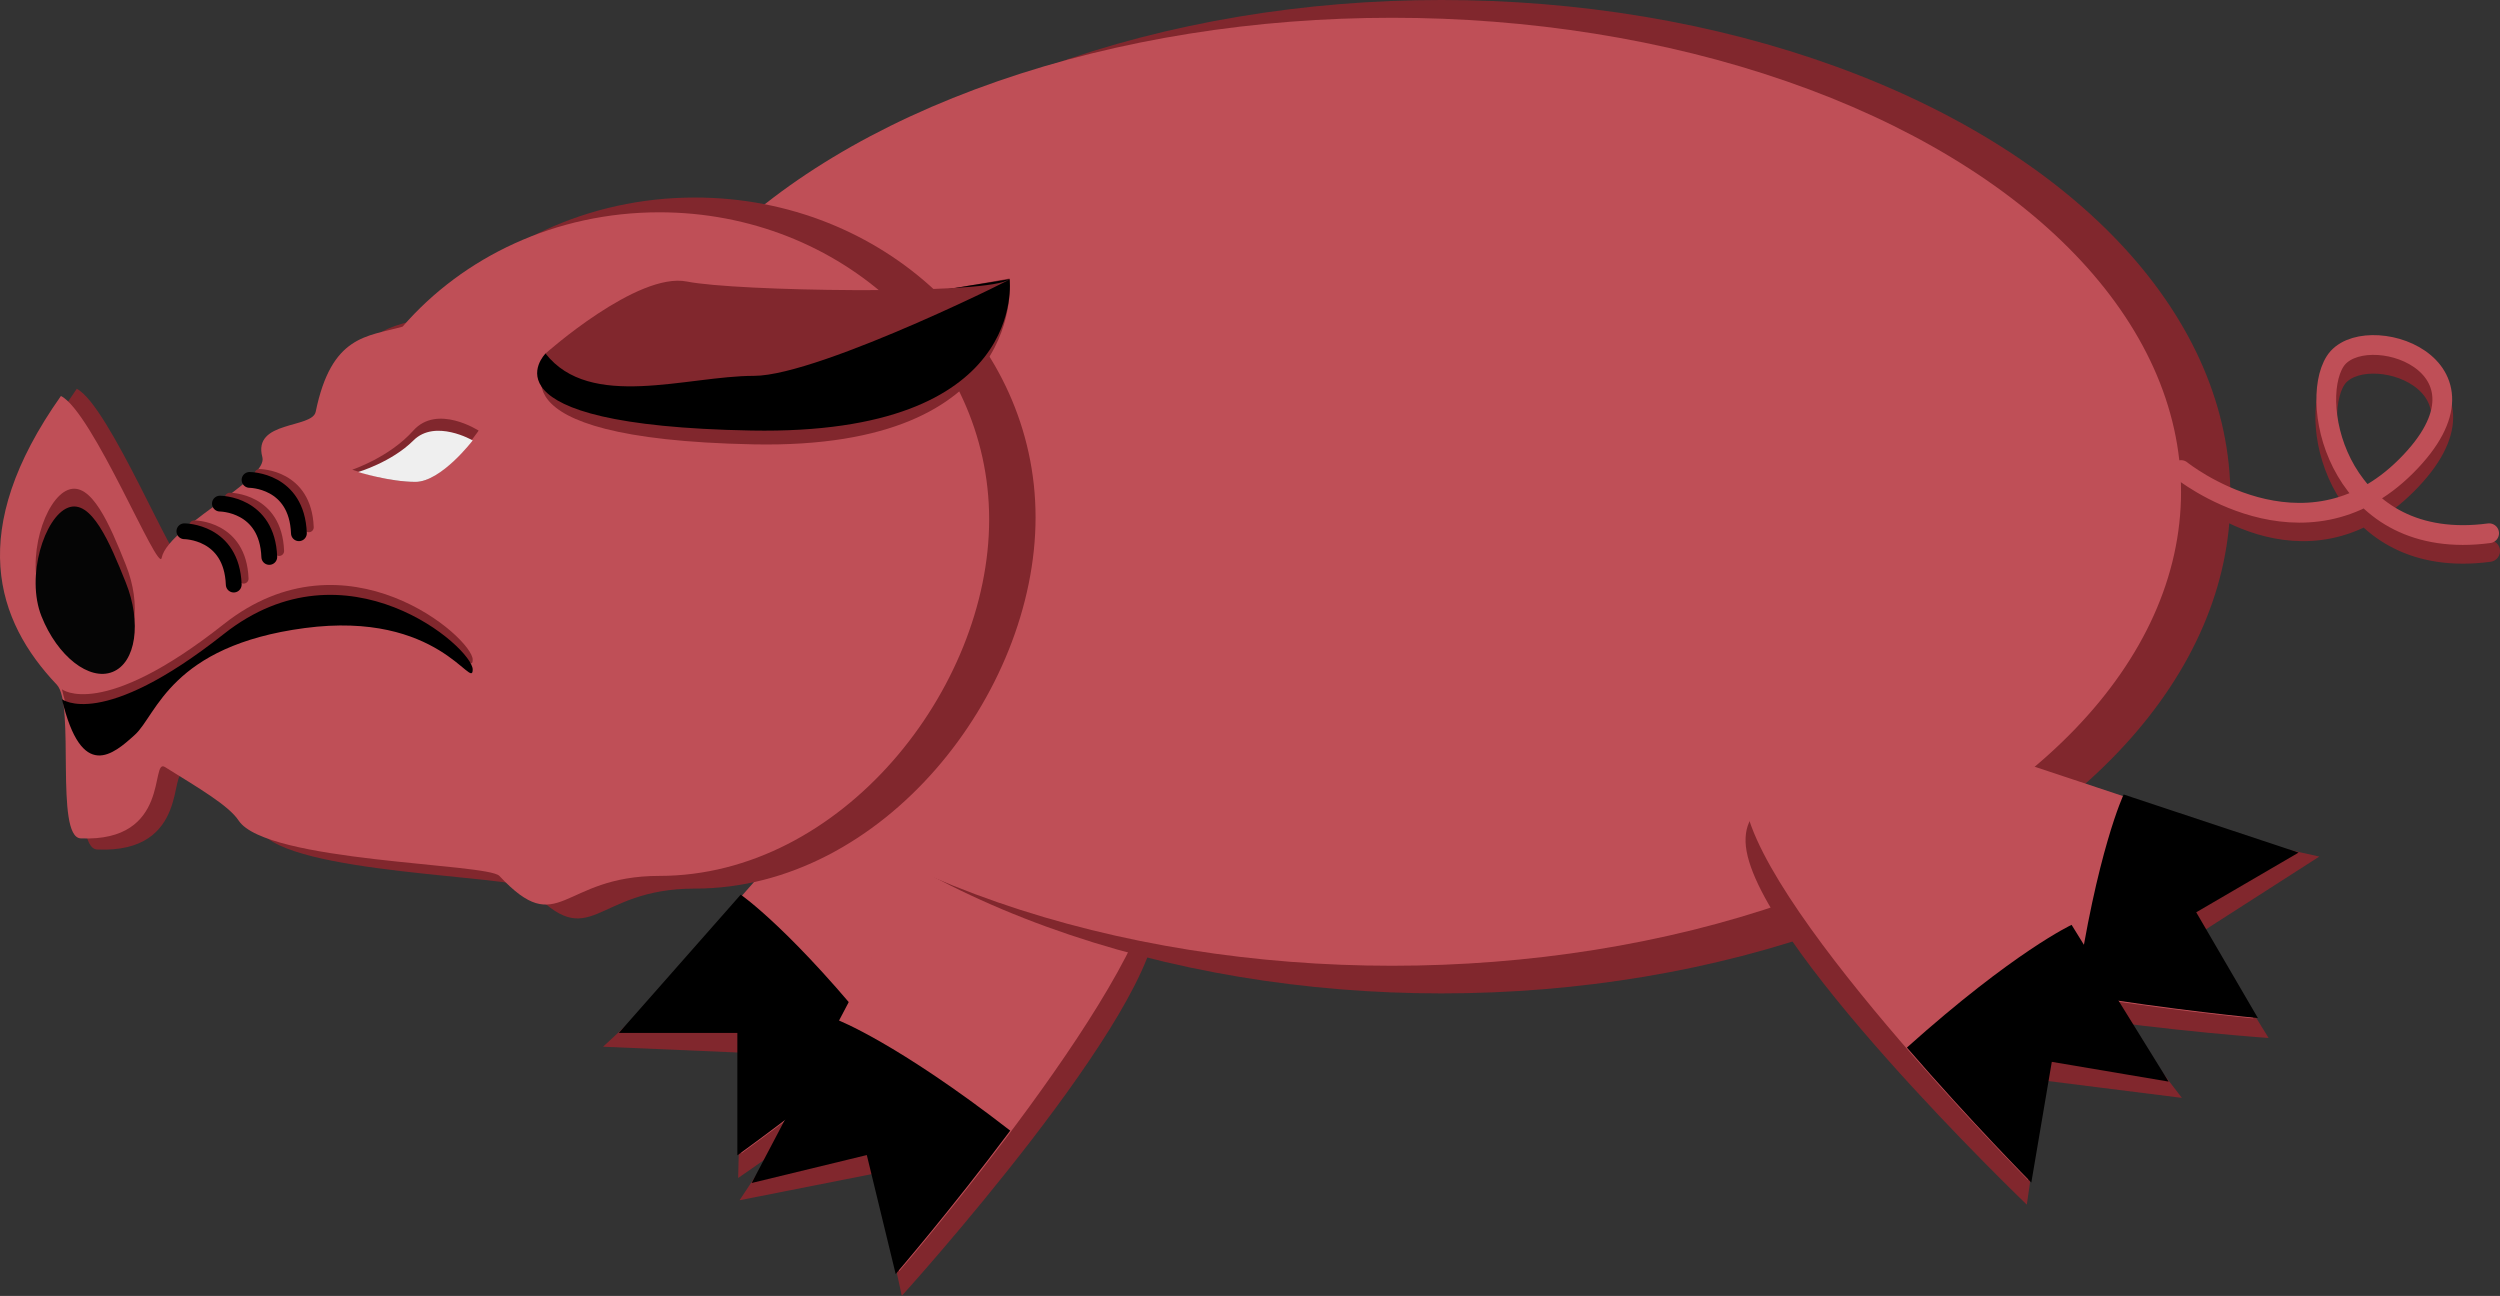 <svg xmlns="http://www.w3.org/2000/svg" viewBox="0 0 1265.85 656.17"><rect x="0" y="0" width="1265.85" height="656.17" fill="#333333" stroke="none"/><defs><style>.cls-1{fill:#81272d;}.cls-2{fill:#bf4f57;}.cls-3,.cls-4,.cls-7,.cls-8{fill:none;stroke-linecap:round;stroke-miterlimit:10;}.cls-3,.cls-7{stroke:#81272d;}.cls-3{stroke-width:5px;}.cls-4{stroke:#000;stroke-width:8px;}.cls-5{fill:#050505;}.cls-6{fill:#efefef;}.cls-7{stroke-width:11px;}.cls-8{stroke:#bf4f57;stroke-width:10px;}</style></defs><title>PIG</title><g id="Layer_6" data-name="Layer 6"><path class="cls-1" d="M671.53,657.65,545,775l70,3-1.59,63.45S775.12,731.6,784.49,684.1,671.53,657.65,671.53,657.65Z" transform="translate(-239.65 -245)"/><path class="cls-2" d="M674.27,631.61,555,767h60v62S779.9,711,789.45,660,674.27,631.61,674.27,631.61Z" transform="translate(-239.65 -245)"/><path d="M614.7,698,553,768h60v62s34.89-25,73.5-56.88C641,716,614.7,698,614.7,698Z" transform="translate(-239.65 -245)"/></g><g id="Layer_5" data-name="Layer 5"><path class="cls-1" d="M709.4,708.85,614.11,852.73l68.74-13.59,13.41,62S827.51,756.29,825.41,707.92,709.4,708.85,709.4,708.85Z" transform="translate(-239.65 -245)"/><path class="cls-2" d="M705.92,682.9,622,842.6l58.3-14.15,14.62,60.25S827.31,735.17,824.56,683.34,705.92,682.9,705.92,682.9Z" transform="translate(-239.65 -245)"/><path d="M663.68,761.42,620.24,844l58.31-14.15,14.62,60.25s28-32.48,58-72.61C693.49,772.75,663.68,761.42,663.68,761.42Z" transform="translate(-239.65 -245)"/></g><g id="BODY"><ellipse class="cls-1" cx="729.85" cy="251.5" rx="399.5" ry="251.5"/><ellipse class="cls-2" cx="704.85" cy="249" rx="399.5" ry="240"/></g><g id="HEAD"><path class="cls-1" d="M764,506.93c0,89.44-77.23,188-172.5,188-51.87,0-52,34-83.67,0-6.24-6.71-121.87-7.15-136.35-29.16-5.22-7.93-20.45-16.89-38.56-28.25-7.87-4.94,3.44,39.71-44.07,37.62-13.64-.59-2.84-70.78-12.46-81-31.78-33.71-47.67-81.28,2.13-152.27,16.52,8.33,51,93.91,52.68,85.39,1.77-9,18.64-20.7,32.84-31.31,11.51-8.6,21.27-16.51,19.84-21.8-5.26-19.44,26.07-15,27.89-23.95,8.26-40.62,26.85-39.57,45.43-44.89,31.62-36.77,80-60.29,134.3-60.29C686.77,345,764,417.5,764,506.93Z" transform="translate(-239.65 -245)"/><path class="cls-2" d="M740.5,508c0,85.88-74.77,180.5-167,180.5-50.21,0-50.39,32.66-81,0-6-6.44-118-6.86-132-28-5.05-7.62-19.8-16.22-37.33-27.13-7.62-4.74,3.33,38.13-42.67,36.13-13.21-.57-2.74-68-12.06-77.78-30.76-32.37-46.15-78,2.06-146.22,16,8,49.38,90.18,51,82,1.72-8.69,18.05-19.88,31.8-30.07,11.14-8.25,20.58-15.85,19.2-20.93-5.09-18.67,25.24-14.41,27-23,8-39,26-38,44-43.1,30.61-35.31,77.48-57.9,130-57.9C665.73,352.5,740.5,422.12,740.5,508Z" transform="translate(-239.65 -245)"/><path class="cls-1" d="M517.83,427.3S481.69,467.23,621.25,470s129.59-84,129.59-84Z" transform="translate(-239.65 -245)"/><path d="M515.87,424s-36.44,36.44,104.29,39,130.68-76.65,130.68-76.65Z" transform="translate(-239.65 -245)"/><path class="cls-1" d="M515.87,424s46.49-41.46,71.62-36.44,146.53,6.7,161.85-.42-94,48.17-127.92,48.17S538.48,452.94,515.87,424Z" transform="translate(-239.65 -245)"/><path class="cls-3" d="M338,511s24,0,25,27" transform="translate(-239.65 -245)"/><path class="cls-1" d="M271,594s20,16,82-33,126,7,126,18-17-30-85-21-75,44-86,54S281,636,271,594Z" transform="translate(-239.65 -245)"/><path d="M271,599s20,16,82-33,126,7,126,18-17-30-85-21-75,44-86,54S281,641,271,599Z" transform="translate(-239.65 -245)"/><path class="cls-4" d="M333,514s24,0,25,27" transform="translate(-239.65 -245)"/><path class="cls-3" d="M356,497s24,0,25,27" transform="translate(-239.65 -245)"/><path class="cls-4" d="M351,500s24,0,25,27" transform="translate(-239.65 -245)"/><path class="cls-3" d="M371,485s24,0,25,27" transform="translate(-239.65 -245)"/><path class="cls-4" d="M366,488s24,0,25,27" transform="translate(-239.65 -245)"/><path class="cls-1" d="M303.36,531c8.1,20.25,5.1,40.5-6.69,45.22s-27.92-7.88-36-28.14,1.57-50.32,13.36-55S295.25,510.7,303.36,531Z" transform="translate(-239.65 -245)"/><path class="cls-5" d="M303.36,540c8.1,20.25,5.1,40.5-6.69,45.22s-27.92-7.88-36-28.14,1.57-50.32,13.36-55S295.25,519.7,303.36,540Z" transform="translate(-239.65 -245)"/><path class="cls-1" d="M418,482.82s18.76-6.18,30.9-19.78,33.1,0,33.1,0-17.66,26-32,26S418,482.82,418,482.82Z" transform="translate(-239.65 -245)"/><path class="cls-6" d="M421,484s17-5,28-16,30,0,30,0-16,21-29,21S421,484,421,484Z" transform="translate(-239.65 -245)"/></g><g id="Layer_8" data-name="Layer 8"><path class="cls-7" d="M1349.5,491.5S1406,542,1458,490s-22-75-36-53,3,97,78,87" transform="translate(-239.65 -245)"/><path class="cls-8" d="M1344,483s62,50,114-2-22-75-36-53,3,97,78,87" transform="translate(-239.65 -245)"/></g><g id="Layer_7" data-name="Layer 7"><path class="cls-1" d="M1245.54,641.09,1414,678.72l-59,37.85,33.34,54s-195-13.43-227-49.74S1245.54,641.09,1245.54,641.09Z" transform="translate(-239.65 -245)"/><path class="cls-2" d="M1230.06,620l171.23,56.88-51.83,30.22,31.23,53.56s-201.87-18.84-235.82-58.1S1230.06,620,1230.06,620Z" transform="translate(-239.65 -245)"/><path d="M1314.94,647.28l88.58,29.42-51.83,30.23,31.23,53.56s-42.71-4-92.14-12.11C1301.31,676.11,1314.94,647.28,1314.94,647.28Z" transform="translate(-239.65 -245)"/><path class="cls-1" d="M1239.29,664.05,1344.43,800.9l-69.52-8.75-9,62.83S1124.8,719.65,1123.5,671.24,1239.29,664.05,1239.29,664.05Z" transform="translate(-239.65 -245)"/><path class="cls-2" d="M1241,637.92l95,153.42-59.16-10-10.36,61.13s-142.87-143.87-143.75-195.77S1241,637.92,1241,637.92Z" transform="translate(-239.65 -245)"/><path d="M1288.58,713.29l49.13,79.37-59.15-10-10.37,61.13s-30.22-30.44-63-68.37C1259.64,726.68,1288.58,713.29,1288.58,713.29Z" transform="translate(-239.65 -245)"/></g></svg>